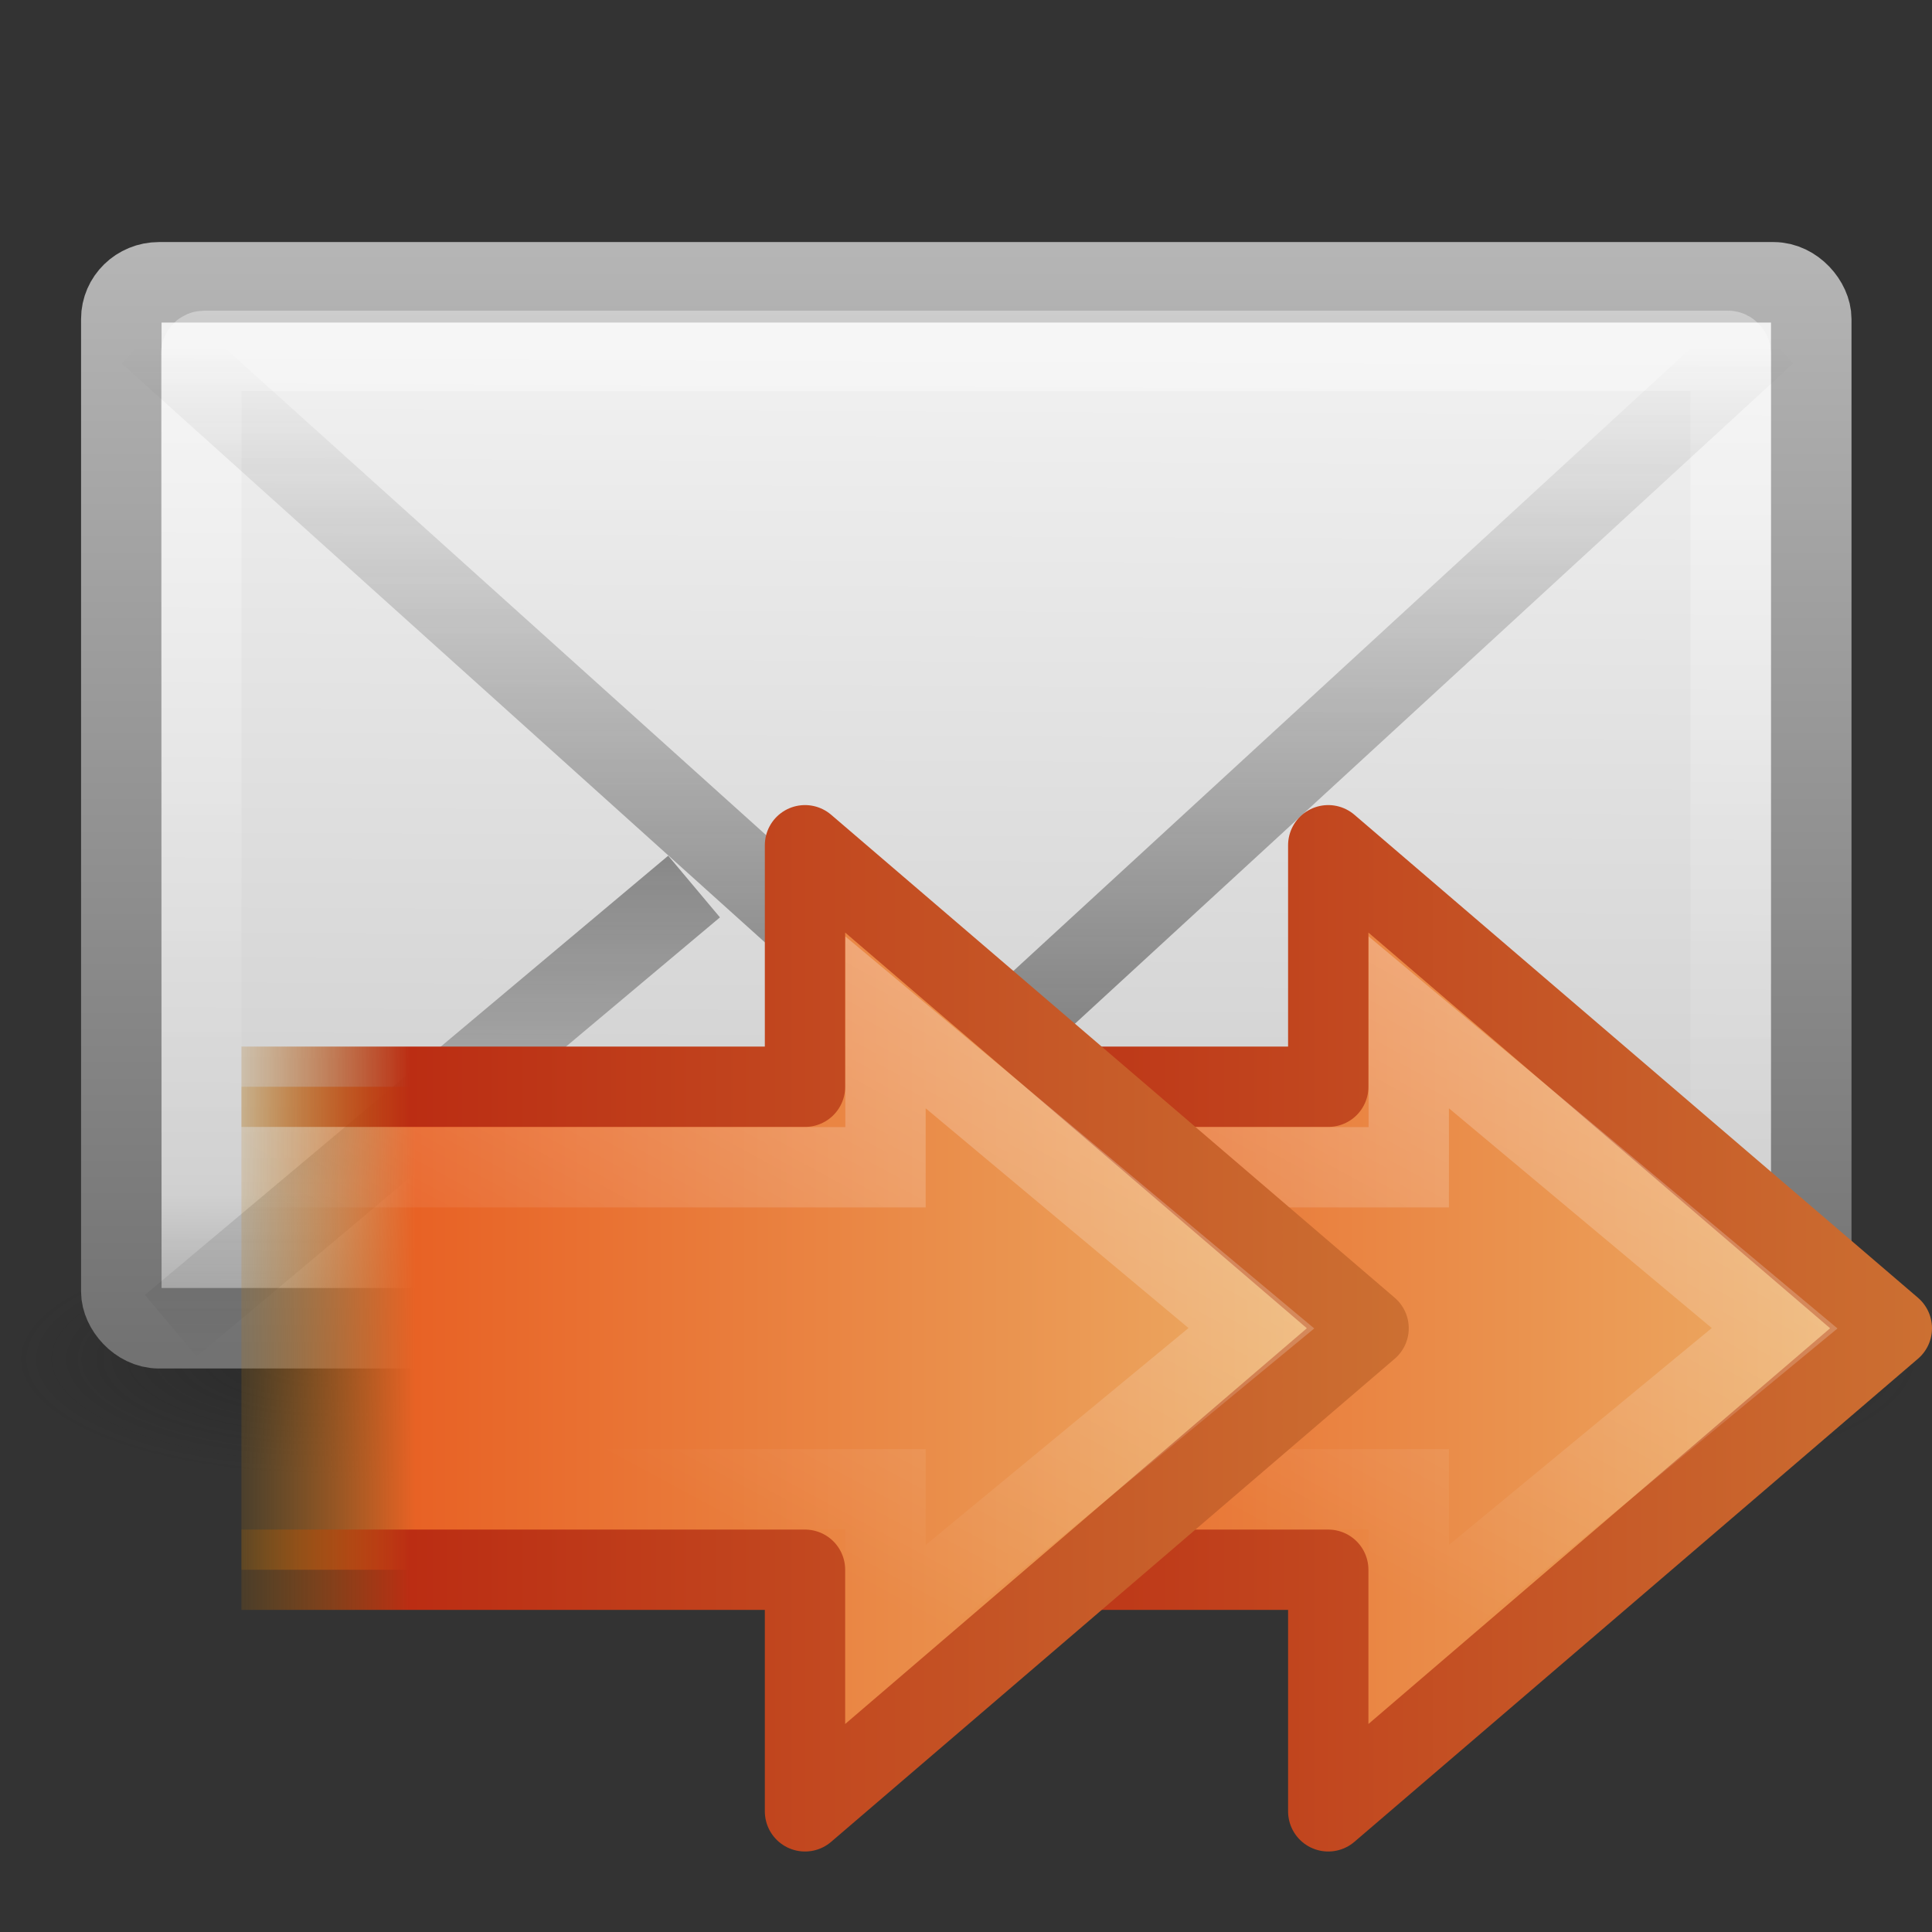<?xml version="1.0" encoding="UTF-8" standalone="no"?>
<!-- Created with Inkscape (http://www.inkscape.org/) -->
<svg
   xmlns:svg="http://www.w3.org/2000/svg"
   xmlns="http://www.w3.org/2000/svg"
   xmlns:xlink="http://www.w3.org/1999/xlink"
   version="1.0"
   width="24"
   height="24"
   id="svg3319">
  <rect width="100%" height="100%" fill="#333333" stroke="none"/>
  <defs
     id="defs3321">
    <linearGradient
       id="linearGradient5060-6-986-342-61">
      <stop
         id="stop4080"
         style="stop-color:#1e1e1e;stop-opacity:1"
         offset="0" />
      <stop
         id="stop4082"
         style="stop-color:#1e1e1e;stop-opacity:0"
         offset="1" />
    </linearGradient>
    <radialGradient
       cx="605.714"
       cy="486.648"
       r="117.143"
       fx="605.714"
       fy="486.648"
       id="radialGradient2724-226-535-494"
       xlink:href="#linearGradient5060-6-986-342-61"
       gradientUnits="userSpaceOnUse"
       gradientTransform="matrix(-6.553443e-2,0,0,2.470588e-2,-21.829,10.577)" />
    <linearGradient
       id="linearGradient5060-6-252-476-367">
      <stop
         id="stop4074"
         style="stop-color:#1e1e1e;stop-opacity:1"
         offset="0" />
      <stop
         id="stop4076"
         style="stop-color:#1e1e1e;stop-opacity:0"
         offset="1" />
    </linearGradient>
    <radialGradient
       cx="605.714"
       cy="486.648"
       r="117.143"
       fx="605.714"
       fy="486.648"
       id="radialGradient2722-303-187-273"
       xlink:href="#linearGradient5060-6-252-476-367"
       gradientUnits="userSpaceOnUse"
       gradientTransform="matrix(6.553443e-2,0,0,2.470588e-2,-69.175,10.577)" />
    <linearGradient
       id="linearGradient5048-7-668-934-892">
      <stop
         id="stop4066"
         style="stop-color:#1e1e1e;stop-opacity:0"
         offset="0" />
      <stop
         id="stop4068"
         style="stop-color:#1e1e1e;stop-opacity:1"
         offset="0.5" />
      <stop
         id="stop4070"
         style="stop-color:#1e1e1e;stop-opacity:0"
         offset="1" />
    </linearGradient>
    <linearGradient
       x1="302.857"
       y1="366.648"
       x2="302.857"
       y2="609.505"
       id="linearGradient2720-766-26-906"
       xlink:href="#linearGradient5048-7-668-934-892"
       gradientUnits="userSpaceOnUse"
       gradientTransform="matrix(6.553443e-2,0,0,2.470588e-2,-69.188,10.577)" />
    <linearGradient
       id="linearGradient2490-495-150-777">
      <stop
         id="stop4108"
         style="stop-color:#727272;stop-opacity:1"
         offset="0" />
      <stop
         id="stop4110"
         style="stop-color:#bebebe;stop-opacity:1"
         offset="1" />
    </linearGradient>
    <linearGradient
       x1="28.103"
       y1="45"
       x2="28.103"
       y2="14.038"
       id="linearGradient2477"
       xlink:href="#linearGradient2490-495-150-777"
       gradientUnits="userSpaceOnUse"
       gradientTransform="matrix(0.467,0,0,0.501,0.8,-3.779)" />
    <linearGradient
       id="linearGradient3242-967-12-570-862-307">
      <stop
         id="stop4498"
         style="stop-color:#ffffff;stop-opacity:1"
         offset="0" />
      <stop
         id="stop4502"
         style="stop-color:#cfcfcf;stop-opacity:1"
         offset="0.874" />
      <stop
         id="stop4504"
         style="stop-color:#999999;stop-opacity:1"
         offset="1" />
    </linearGradient>
    <linearGradient
       x1="20.053"
       y1="8.163"
       x2="19.875"
       y2="45.6"
       id="linearGradient2475"
       xlink:href="#linearGradient3242-967-12-570-862-307"
       gradientUnits="userSpaceOnUse"
       gradientTransform="matrix(0.467,0,0,0.455,0.8,-1.727)" />
    <linearGradient
       id="linearGradient3333-314-917-262">
      <stop
         id="stop4102"
         style="stop-color:#ffffff;stop-opacity:1"
         offset="0" />
      <stop
         id="stop4104"
         style="stop-color:#ffffff;stop-opacity:0"
         offset="1" />
    </linearGradient>
    <linearGradient
       x1="25.577"
       y1="15"
       x2="25.577"
       y2="44.001"
       id="linearGradient2472"
       xlink:href="#linearGradient3333-314-917-262"
       gradientUnits="userSpaceOnUse"
       gradientTransform="matrix(0.442,0,0,0.464,1.395,-2.696)" />
    <linearGradient
       x1="23.929"
       y1="30.773"
       x2="23.929"
       y2="45.531"
       id="linearGradient2469"
       xlink:href="#linearGradient3495-841-851-719"
       gradientUnits="userSpaceOnUse"
       gradientTransform="matrix(0.466,0,0,0.485,0.822,-3.102)" />
    <linearGradient
       id="linearGradient3495-841-851-719">
      <stop
         id="stop4120"
         style="stop-color:#1e1e1e;stop-opacity:1"
         offset="0" />
      <stop
         id="stop4122"
         style="stop-color:#1e1e1e;stop-opacity:0"
         offset="1" />
    </linearGradient>
    <linearGradient
       x1="23.904"
       y1="35.75"
       x2="23.904"
       y2="16.007"
       id="linearGradient2466"
       xlink:href="#linearGradient3495-841-851-719"
       gradientUnits="userSpaceOnUse"
       gradientTransform="matrix(0.466,0,0,0.485,0.822,-1.468)" />
    <linearGradient
       id="linearGradient3303">
      <stop
         id="stop3305"
         style="stop-color:#cc7032;stop-opacity:1"
         offset="0" />
      <stop
         id="stop3307"
         style="stop-color:#bb2d13;stop-opacity:1"
         offset="0.827" />
      <stop
         id="stop3309"
         style="stop-color:#a87300;stop-opacity:0"
         offset="1" />
    </linearGradient>
    <linearGradient
       x1="24.004"
       y1="19"
       x2="9"
       y2="19"
       id="linearGradient2917"
       xlink:href="#linearGradient3303"
       gradientUnits="userSpaceOnUse"
       gradientTransform="translate(0,1)" />
    <linearGradient
       id="linearGradient3311">
      <stop
         id="stop3313"
         style="stop-color:#ecb56c;stop-opacity:1"
         offset="0" />
      <stop
         id="stop3315"
         style="stop-color:#e86225;stop-opacity:1"
         offset="0.824" />
      <stop
         id="stop3317"
         style="stop-color:#b07c0b;stop-opacity:0"
         offset="1" />
    </linearGradient>
    <linearGradient
       x1="0.269"
       y1="12.162"
       x2="47.225"
       y2="12.162"
       id="linearGradient2915"
       xlink:href="#linearGradient3311"
       gradientUnits="userSpaceOnUse"
       gradientTransform="matrix(-0.319,0,0,-0.313,24.086,25.811)" />
    <linearGradient
       id="linearGradient4222-0">
      <stop
         id="stop4224-8"
         style="stop-color:#ffffff;stop-opacity:1"
         offset="0" />
      <stop
         id="stop4226-8"
         style="stop-color:#ffffff;stop-opacity:0"
         offset="1" />
    </linearGradient>
    <linearGradient
       x1="32.239"
       y1="37.685"
       x2="21.875"
       y2="18.892"
       id="linearGradient2919"
       xlink:href="#linearGradient4222-0"
       gradientUnits="userSpaceOnUse"
       gradientTransform="matrix(0.37,0,0,-0.362,7.668,27.833)" />
    <linearGradient
       x1="0.269"
       y1="12.162"
       x2="47.225"
       y2="12.162"
       id="linearGradient2646"
       xlink:href="#linearGradient3311"
       gradientUnits="userSpaceOnUse"
       gradientTransform="matrix(-0.319,0,0,-0.313,17.586,23.811)" />
    <linearGradient
       x1="24.004"
       y1="19"
       x2="9"
       y2="19"
       id="linearGradient2648"
       xlink:href="#linearGradient3303"
       gradientUnits="userSpaceOnUse"
       gradientTransform="translate(-6.5,-1)" />
    <linearGradient
       x1="32.239"
       y1="37.685"
       x2="21.875"
       y2="18.892"
       id="linearGradient2650"
       xlink:href="#linearGradient4222-0"
       gradientUnits="userSpaceOnUse"
       gradientTransform="matrix(0.37,0,0,-0.362,1.168,25.833)" />
  </defs>
  <g
     id="layer1">
    <g
       transform="matrix(0.5,0,0,0.5,34.77,5.582)"
       id="g3511"
       style="stroke-width:1.03;stroke-miterlimit:4;stroke-dasharray:none">
      <rect
         width="31.644"
         height="6"
         x="-61.324"
         y="19.636"
         id="rect2512"
         style="opacity:0.402;fill:url(#linearGradient2720-766-26-906);fill-opacity:1;fill-rule:nonzero;stroke:none;stroke-width:1.03;marker:none;visibility:visible;display:inline;overflow:visible" />
      <path
         d="M -29.68,19.636 C -29.68,19.636 -29.68,25.636 -29.68,25.636 C -26.306,25.647 -21.522,24.291 -21.522,22.635 C -21.522,20.979 -25.288,19.636 -29.68,19.636 z"
         id="path2514"
         style="opacity:0.402;fill:url(#radialGradient2722-303-187-273);fill-opacity:1;fill-rule:nonzero;stroke:none;stroke-width:1.03;marker:none;visibility:visible;display:inline;overflow:visible" />
      <path
         d="M -61.324,19.636 C -61.324,19.636 -61.324,25.636 -61.324,25.636 C -64.699,25.647 -69.483,24.291 -69.483,22.635 C -69.483,20.979 -65.717,19.636 -61.324,19.636 L -61.324,19.636 z"
         id="path2516"
         style="opacity:0.402;fill:url(#radialGradient2724-226-535-494);fill-opacity:1;fill-rule:nonzero;stroke:none;stroke-width:1.03;marker:none;visibility:visible;display:inline;overflow:visible" />
    </g>
    <rect
       width="20.993"
       height="12.993"
       rx="0.467"
       ry="0.455"
       x="1.507"
       y="5.507"
       transform="translate(0,-2)"
       id="rect2396"
       style="fill:url(#linearGradient2475);fill-opacity:1;fill-rule:evenodd;stroke:url(#linearGradient2477);stroke-width:1;stroke-linecap:square;stroke-linejoin:round;marker:none;stroke-miterlimit:4;stroke-dasharray:none;stroke-dashoffset:0;stroke-opacity:1;visibility:visible;display:inline;overflow:visible;enable-background:accumulate" />
    <rect
       width="19"
       height="11.141"
       rx="0.036"
       ry="0.035"
       x="2.5"
       y="6.359"
       transform="translate(0,-2)"
       id="rect3331"
       style="opacity:0.4;fill:none;stroke:url(#linearGradient2472);stroke-width:1;stroke-linecap:square;stroke-linejoin:miter;marker:none;stroke-miterlimit:4;stroke-dasharray:none;stroke-dashoffset:0;stroke-opacity:1;visibility:visible;display:inline;overflow:visible;enable-background:accumulate" />
    <path
       d="M 8.622,13.013 L 2.122,18.469"
       transform="translate(0,-2)"
       id="path3341"
       style="opacity:0.5;fill:none;stroke:url(#linearGradient2469);stroke-width:1;stroke-linecap:butt;stroke-linejoin:miter;marker:none;stroke-miterlimit:4;stroke-dasharray:none;stroke-dashoffset:0;stroke-opacity:1;visibility:visible;display:inline;overflow:visible;enable-background:accumulate" />
    <path
       d="M 1.849,6.146 L 12,15.282 L 21.937,6.146"
       transform="translate(0,-2)"
       id="path3493"
       style="opacity:0.5;fill:none;stroke:url(#linearGradient2466);stroke-width:1;stroke-linecap:butt;stroke-linejoin:miter;stroke-miterlimit:4;stroke-dasharray:none;stroke-opacity:1" />
    <path
       d="M 9.499,21.5 L 16.5,21.5 L 16.5,24.501 L 23.501,18.5 L 16.5,12.5 L 16.5,15.5 L 9.499,15.5"
       transform="translate(0,-2)"
       id="path2911"
       style="fill:url(#linearGradient2915);fill-opacity:1;fill-rule:nonzero;stroke:url(#linearGradient2917);stroke-width:0.998;stroke-linecap:butt;stroke-linejoin:round;marker:none;stroke-miterlimit:4;stroke-dasharray:none;stroke-dashoffset:0;stroke-opacity:1;visibility:visible;display:inline;overflow:visible" />
    <path
       d="M 9.5,20.5 L 17.5,20.5 L 17.5,22.251 L 22.045,18.5 L 17.5,14.7 L 17.5,16.5 L 9.5,16.5"
       transform="translate(0,-2)"
       id="path2913"
       style="opacity:0.3;fill:none;stroke:url(#linearGradient2919);stroke-width:0.998;stroke-linecap:butt;stroke-linejoin:miter;marker:none;stroke-miterlimit:4;stroke-dasharray:none;stroke-dashoffset:0;stroke-opacity:1;visibility:visible;display:inline;overflow:visible" />
    <path
       d="M 2.999,19.5 L 10,19.5 L 10,22.501 L 17.001,16.5 L 10,10.5 L 10,13.5 L 2.999,13.5"
       id="path2642"
       style="fill:url(#linearGradient2646);fill-opacity:1;fill-rule:nonzero;stroke:url(#linearGradient2648);stroke-width:0.998;stroke-linecap:butt;stroke-linejoin:round;marker:none;stroke-miterlimit:4;stroke-dasharray:none;stroke-dashoffset:0;stroke-opacity:1;visibility:visible;display:inline;overflow:visible" />
    <path
       d="M 3,18.5 L 11,18.5 L 11,20.251 L 15.545,16.5 L 11,12.7 L 11,14.5 L 3,14.5"
       id="path2644"
       style="opacity:0.3;fill:none;stroke:url(#linearGradient2650);stroke-width:0.998;stroke-linecap:butt;stroke-linejoin:miter;marker:none;stroke-miterlimit:4;stroke-dasharray:none;stroke-dashoffset:0;stroke-opacity:1;visibility:visible;display:inline;overflow:visible" />
  </g>
</svg>
